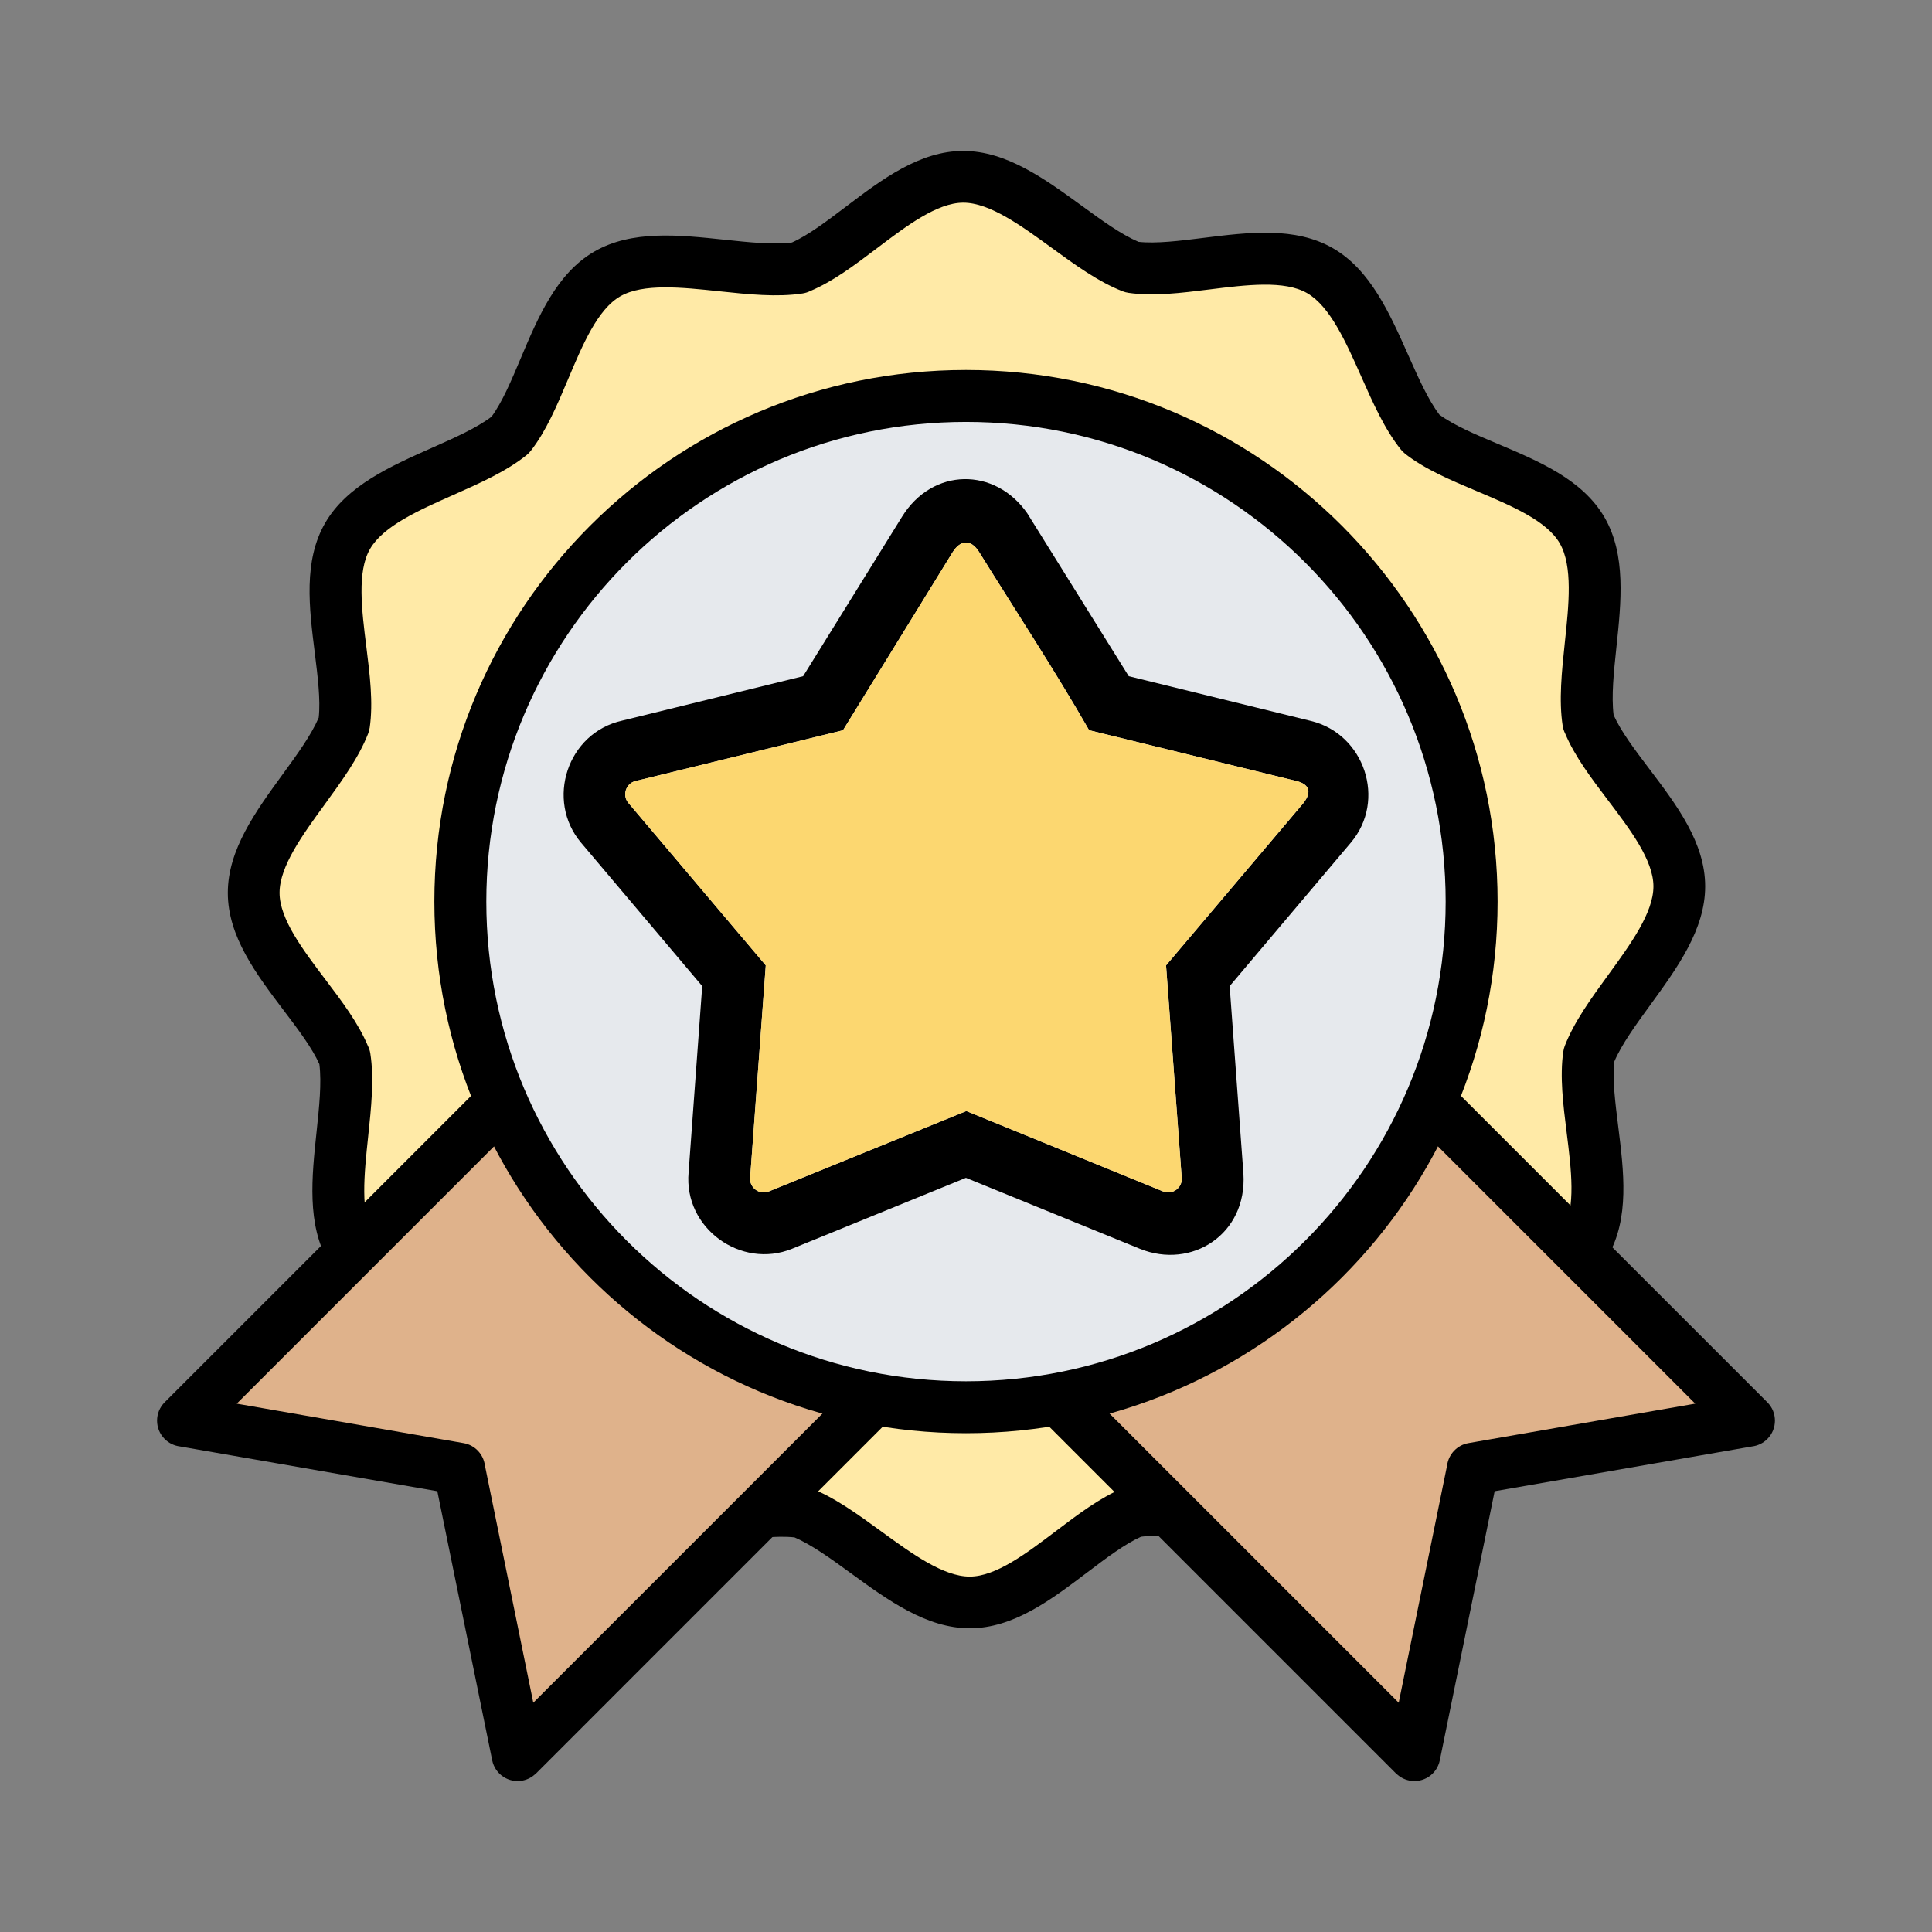 <svg width="64" height="64" viewBox="0 0 64 64" fill="none" xmlns="http://www.w3.org/2000/svg">
<rect x="0" y="0" width="64" height="64" fill="#808080" stroke="none"/>
<path fill-rule="evenodd" clip-rule="evenodd" d="M26.454 8.871C28.165 8.184 30.001 5.857 31.909 5.857C33.817 5.858 35.734 8.165 37.499 8.85C39.324 9.111 42.077 8.013 43.73 8.967C45.382 9.922 45.889 12.878 47.074 14.354C48.524 15.492 51.458 15.919 52.411 17.571C53.365 19.224 52.326 22.038 52.614 23.909C53.301 25.619 55.629 27.455 55.628 29.363C55.628 31.271 53.321 33.189 52.635 34.953C52.374 36.778 53.472 39.531 52.518 41.184C51.564 42.836 48.607 43.343 47.131 44.528C45.992 45.978 45.567 48.912 43.914 49.865C42.262 50.819 39.447 49.78 37.577 50.068C35.866 50.755 34.03 53.083 32.122 53.083C30.214 53.082 28.296 50.775 26.532 50.089C24.707 49.828 21.954 50.926 20.302 49.972C18.649 49.018 18.142 46.061 16.957 44.585C15.507 43.447 12.574 43.021 11.62 41.368C10.666 39.716 11.705 36.902 11.417 35.031C10.73 33.32 8.403 31.485 8.403 29.576C8.404 27.668 10.711 25.751 11.396 23.987C11.657 22.161 10.559 19.409 11.513 17.756C12.467 16.104 15.424 15.597 16.9 14.412C18.038 12.961 18.464 10.028 20.117 9.074C21.769 8.12 24.584 9.16 26.454 8.871Z" fill="#FFEAA7"/>
<path d="M26.233 8.033C26.773 7.793 27.386 7.328 28.012 6.854C29.215 5.943 30.461 5 31.91 5C33.339 5.001 34.609 5.925 35.844 6.823C36.497 7.299 37.139 7.766 37.714 8.011C38.304 8.075 39.072 7.979 39.858 7.881C41.355 7.694 42.906 7.5 44.16 8.225C45.395 8.938 46.033 10.375 46.654 11.772C46.982 12.509 47.303 13.233 47.681 13.736C48.166 14.092 48.874 14.391 49.598 14.696C50.99 15.283 52.431 15.891 53.155 17.144C53.87 18.384 53.705 19.943 53.544 21.458C53.459 22.266 53.375 23.059 53.453 23.686C53.694 24.227 54.158 24.84 54.632 25.466C55.543 26.669 56.486 27.915 56.486 29.363C56.486 30.793 55.561 32.063 54.663 33.297C54.188 33.951 53.72 34.593 53.475 35.167C53.41 35.757 53.507 36.526 53.605 37.311C53.792 38.809 53.986 40.359 53.261 41.614C52.548 42.849 51.111 43.488 49.714 44.108C48.977 44.435 48.253 44.757 47.75 45.134C47.394 45.62 47.095 46.328 46.79 47.051C46.203 48.443 45.595 49.885 44.342 50.608C43.102 51.324 41.543 51.158 40.028 50.998C39.22 50.912 38.426 50.829 37.799 50.906C37.26 51.147 36.646 51.611 36.02 52.085C34.817 52.996 33.571 53.939 32.123 53.939C30.693 53.939 29.423 53.015 28.189 52.117C27.535 51.641 26.893 51.173 26.318 50.928C25.729 50.864 24.96 50.961 24.175 51.058C22.677 51.245 21.127 51.44 19.872 50.715C18.637 50.002 17.999 48.564 17.378 47.167C17.051 46.43 16.729 45.706 16.352 45.204C15.866 44.848 15.158 44.548 14.435 44.244C13.043 43.657 11.601 43.048 10.878 41.795C10.162 40.556 10.327 38.996 10.488 37.481C10.573 36.673 10.658 35.879 10.58 35.252C10.339 34.713 9.875 34.099 9.4 33.473C8.49 32.27 7.547 31.024 7.547 29.576C7.547 28.146 8.471 26.877 9.37 25.642C9.845 24.989 10.313 24.346 10.558 23.772C10.622 23.182 10.525 22.413 10.428 21.628C10.24 20.131 10.046 18.58 10.771 17.325C11.484 16.091 12.922 15.452 14.318 14.831C15.056 14.504 15.78 14.182 16.282 13.805C16.639 13.319 16.937 12.611 17.242 11.888C17.829 10.496 18.438 9.055 19.691 8.331C20.93 7.616 22.489 7.781 24.004 7.941C24.813 8.027 25.607 8.111 26.233 8.033ZM29.047 8.226C28.316 8.779 27.6 9.321 26.842 9.64C26.763 9.679 26.678 9.707 26.586 9.721C25.744 9.851 24.796 9.751 23.83 9.649C22.583 9.517 21.3 9.381 20.545 9.817C19.794 10.25 19.299 11.422 18.822 12.554C18.452 13.43 18.091 14.287 17.577 14.942L17.576 14.942C17.536 14.992 17.491 15.038 17.439 15.08C16.773 15.615 15.9 16.003 15.011 16.398C13.87 16.904 12.695 17.426 12.257 18.186C11.824 18.935 11.982 20.199 12.135 21.42C12.252 22.357 12.367 23.272 12.247 24.107L12.246 24.107C12.237 24.171 12.22 24.233 12.197 24.296C11.886 25.096 11.325 25.866 10.755 26.65C10.018 27.662 9.261 28.703 9.261 29.576C9.261 30.442 10.03 31.457 10.772 32.438C11.326 33.17 11.867 33.886 12.186 34.644C12.226 34.722 12.254 34.808 12.268 34.9C12.398 35.742 12.297 36.691 12.195 37.657C12.063 38.903 11.928 40.186 12.363 40.941C12.797 41.692 13.969 42.187 15.1 42.664C15.977 43.034 16.834 43.396 17.489 43.91L17.488 43.91C17.539 43.95 17.585 43.995 17.626 44.047C18.162 44.713 18.549 45.587 18.944 46.475C19.451 47.616 19.973 48.791 20.733 49.229C21.482 49.662 22.746 49.504 23.966 49.352C24.903 49.234 25.819 49.12 26.654 49.239V49.24C26.717 49.249 26.78 49.266 26.842 49.29C27.642 49.6 28.413 50.161 29.197 50.732C30.209 51.468 31.249 52.226 32.123 52.226C32.989 52.226 34.004 51.457 34.985 50.714C35.717 50.16 36.433 49.618 37.191 49.3C37.269 49.261 37.355 49.233 37.447 49.218C38.289 49.088 39.237 49.189 40.203 49.291C41.45 49.423 42.733 49.559 43.488 49.123C44.239 48.69 44.733 47.518 45.211 46.386C45.581 45.509 45.942 44.652 46.456 43.998L46.457 43.998C46.496 43.948 46.542 43.902 46.594 43.86C47.26 43.325 48.133 42.937 49.022 42.542C50.163 42.035 51.337 41.513 51.776 40.753C52.209 40.005 52.051 38.741 51.898 37.52C51.781 36.583 51.666 35.668 51.786 34.832H51.787C51.796 34.769 51.812 34.706 51.836 34.644C52.147 33.844 52.708 33.073 53.279 32.289C54.014 31.278 54.772 30.237 54.772 29.363C54.772 28.498 54.004 27.482 53.261 26.502C52.707 25.77 52.165 25.053 51.846 24.295C51.807 24.217 51.779 24.131 51.765 24.04C51.635 23.197 51.735 22.249 51.837 21.283C51.97 20.036 52.106 18.754 51.669 17.998C51.236 17.247 50.064 16.753 48.933 16.275C48.056 15.906 47.199 15.544 46.544 15.03L46.544 15.029C46.495 14.99 46.448 14.944 46.406 14.892C45.871 14.226 45.483 13.353 45.089 12.464C44.582 11.323 44.059 10.149 43.3 9.71C42.551 9.278 41.287 9.436 40.066 9.588C39.13 9.705 38.214 9.82 37.379 9.7V9.699C37.316 9.691 37.253 9.674 37.191 9.65C36.39 9.34 35.62 8.779 34.836 8.208C33.824 7.472 32.783 6.714 31.91 6.714C31.044 6.714 30.028 7.483 29.047 8.226Z" fill="black"/>
<path fill-rule="evenodd" clip-rule="evenodd" d="M16.619 36.506L6.063 47.061L15.21 48.652L17.145 58.142L28.949 46.339C23.396 45.316 18.801 41.553 16.619 36.506Z" fill="#DFB28B"/>
<path d="M17.005 37.336L7.843 46.498L15.355 47.805C15.735 47.87 16.013 48.175 16.062 48.537L17.666 56.405L27.949 46.122C28.619 46.289 29.306 46.415 30.006 46.498L17.754 58.751L17.752 58.748C17.637 58.864 17.488 58.947 17.317 58.983C16.853 59.077 16.4 58.778 16.305 58.314L14.487 49.398L5.959 47.915C5.775 47.892 5.596 47.81 5.455 47.669C5.119 47.333 5.119 46.788 5.455 46.453L16.271 35.637C16.485 36.219 16.731 36.786 17.005 37.336Z" fill="black"/>
<path fill-rule="evenodd" clip-rule="evenodd" d="M47.382 36.506L57.937 47.061L48.79 48.652L46.855 58.142L35.052 46.339C40.605 45.316 45.199 41.553 47.382 36.506Z" fill="#DFB28B"/>
<path d="M47.73 35.637L58.545 46.453C58.881 46.788 58.881 47.333 58.545 47.669C58.404 47.81 58.225 47.892 58.041 47.915L49.512 49.398L47.695 58.314C47.601 58.777 47.148 59.077 46.683 58.982C46.512 58.947 46.364 58.864 46.249 58.748L46.247 58.751L33.994 46.498C34.694 46.416 35.381 46.289 36.051 46.122L46.334 56.405L47.938 48.537C47.987 48.175 48.266 47.87 48.645 47.805L56.157 46.498L46.995 37.336C47.27 36.786 47.516 36.219 47.73 35.637Z" fill="black"/>
<path fill-rule="evenodd" clip-rule="evenodd" d="M32 13.116C41.249 13.116 48.75 20.617 48.75 29.866C48.75 39.116 41.249 46.617 32 46.617C22.751 46.617 15.25 39.116 15.25 29.866C15.25 20.617 22.751 13.116 32 13.116Z" fill="#E6E9ED"/>
<path d="M31.999 12.256C36.862 12.256 41.265 14.228 44.452 17.415C47.638 20.602 49.61 25.005 49.61 29.867C49.61 34.729 47.638 39.132 44.452 42.319C41.265 45.506 36.861 47.477 31.999 47.477C27.137 47.477 22.734 45.506 19.548 42.319C16.361 39.132 14.389 34.729 14.389 29.867C14.389 25.005 16.36 20.602 19.548 17.415C22.734 14.228 27.137 12.256 31.999 12.256ZM43.235 18.632C40.359 15.756 36.387 13.977 31.999 13.977C27.613 13.977 23.64 15.756 20.764 18.632C17.889 21.507 16.11 25.48 16.11 29.867C16.11 34.254 17.889 38.227 20.764 41.102C23.64 43.978 27.613 45.757 31.999 45.757C36.386 45.757 40.359 43.978 43.234 41.102C46.11 38.227 47.889 34.254 47.889 29.867C47.889 25.48 46.11 21.507 43.235 18.632Z" fill="black"/>
<path d="M37.391 22.4L43.437 23.885C45.194 24.317 45.943 26.505 44.745 27.919L40.734 32.666L41.19 38.878C41.317 40.89 39.471 42.061 37.761 41.368L31.998 39.017L26.235 41.368C24.549 42.051 22.643 40.69 22.811 38.834L23.262 32.666L19.251 27.919C18.065 26.517 18.784 24.27 20.624 23.868L26.605 22.4L29.879 17.121C30.893 15.478 32.963 15.472 34.029 17.003L37.391 22.4ZM32.431 18.28C32.166 17.862 31.82 17.868 31.552 18.301L27.925 24.191L21.057 25.872C20.739 25.942 20.599 26.342 20.814 26.596L25.367 31.98L24.85 39.005C24.817 39.334 25.148 39.596 25.465 39.469L32.011 36.805L38.531 39.468C38.841 39.593 39.169 39.347 39.146 39.022L38.627 31.98L43.099 26.695C43.466 26.292 43.421 25.989 42.947 25.873L36.078 24.189C34.93 22.187 33.648 20.242 32.431 18.28Z" fill="black"/>
<path d="M32.431 18.28C32.166 17.862 31.82 17.868 31.552 18.301L27.925 24.191L21.057 25.872C20.739 25.942 20.599 26.342 20.814 26.596L25.367 31.98L24.85 39.005C24.817 39.335 25.148 39.596 25.465 39.469L32.011 36.805L38.531 39.468C38.841 39.593 39.169 39.347 39.146 39.022L38.627 31.98L43.099 26.695C43.466 26.292 43.421 25.989 42.948 25.873L36.078 24.189C34.93 22.187 33.648 20.242 32.431 18.28Z" fill="#FCD770"/>
</svg>
